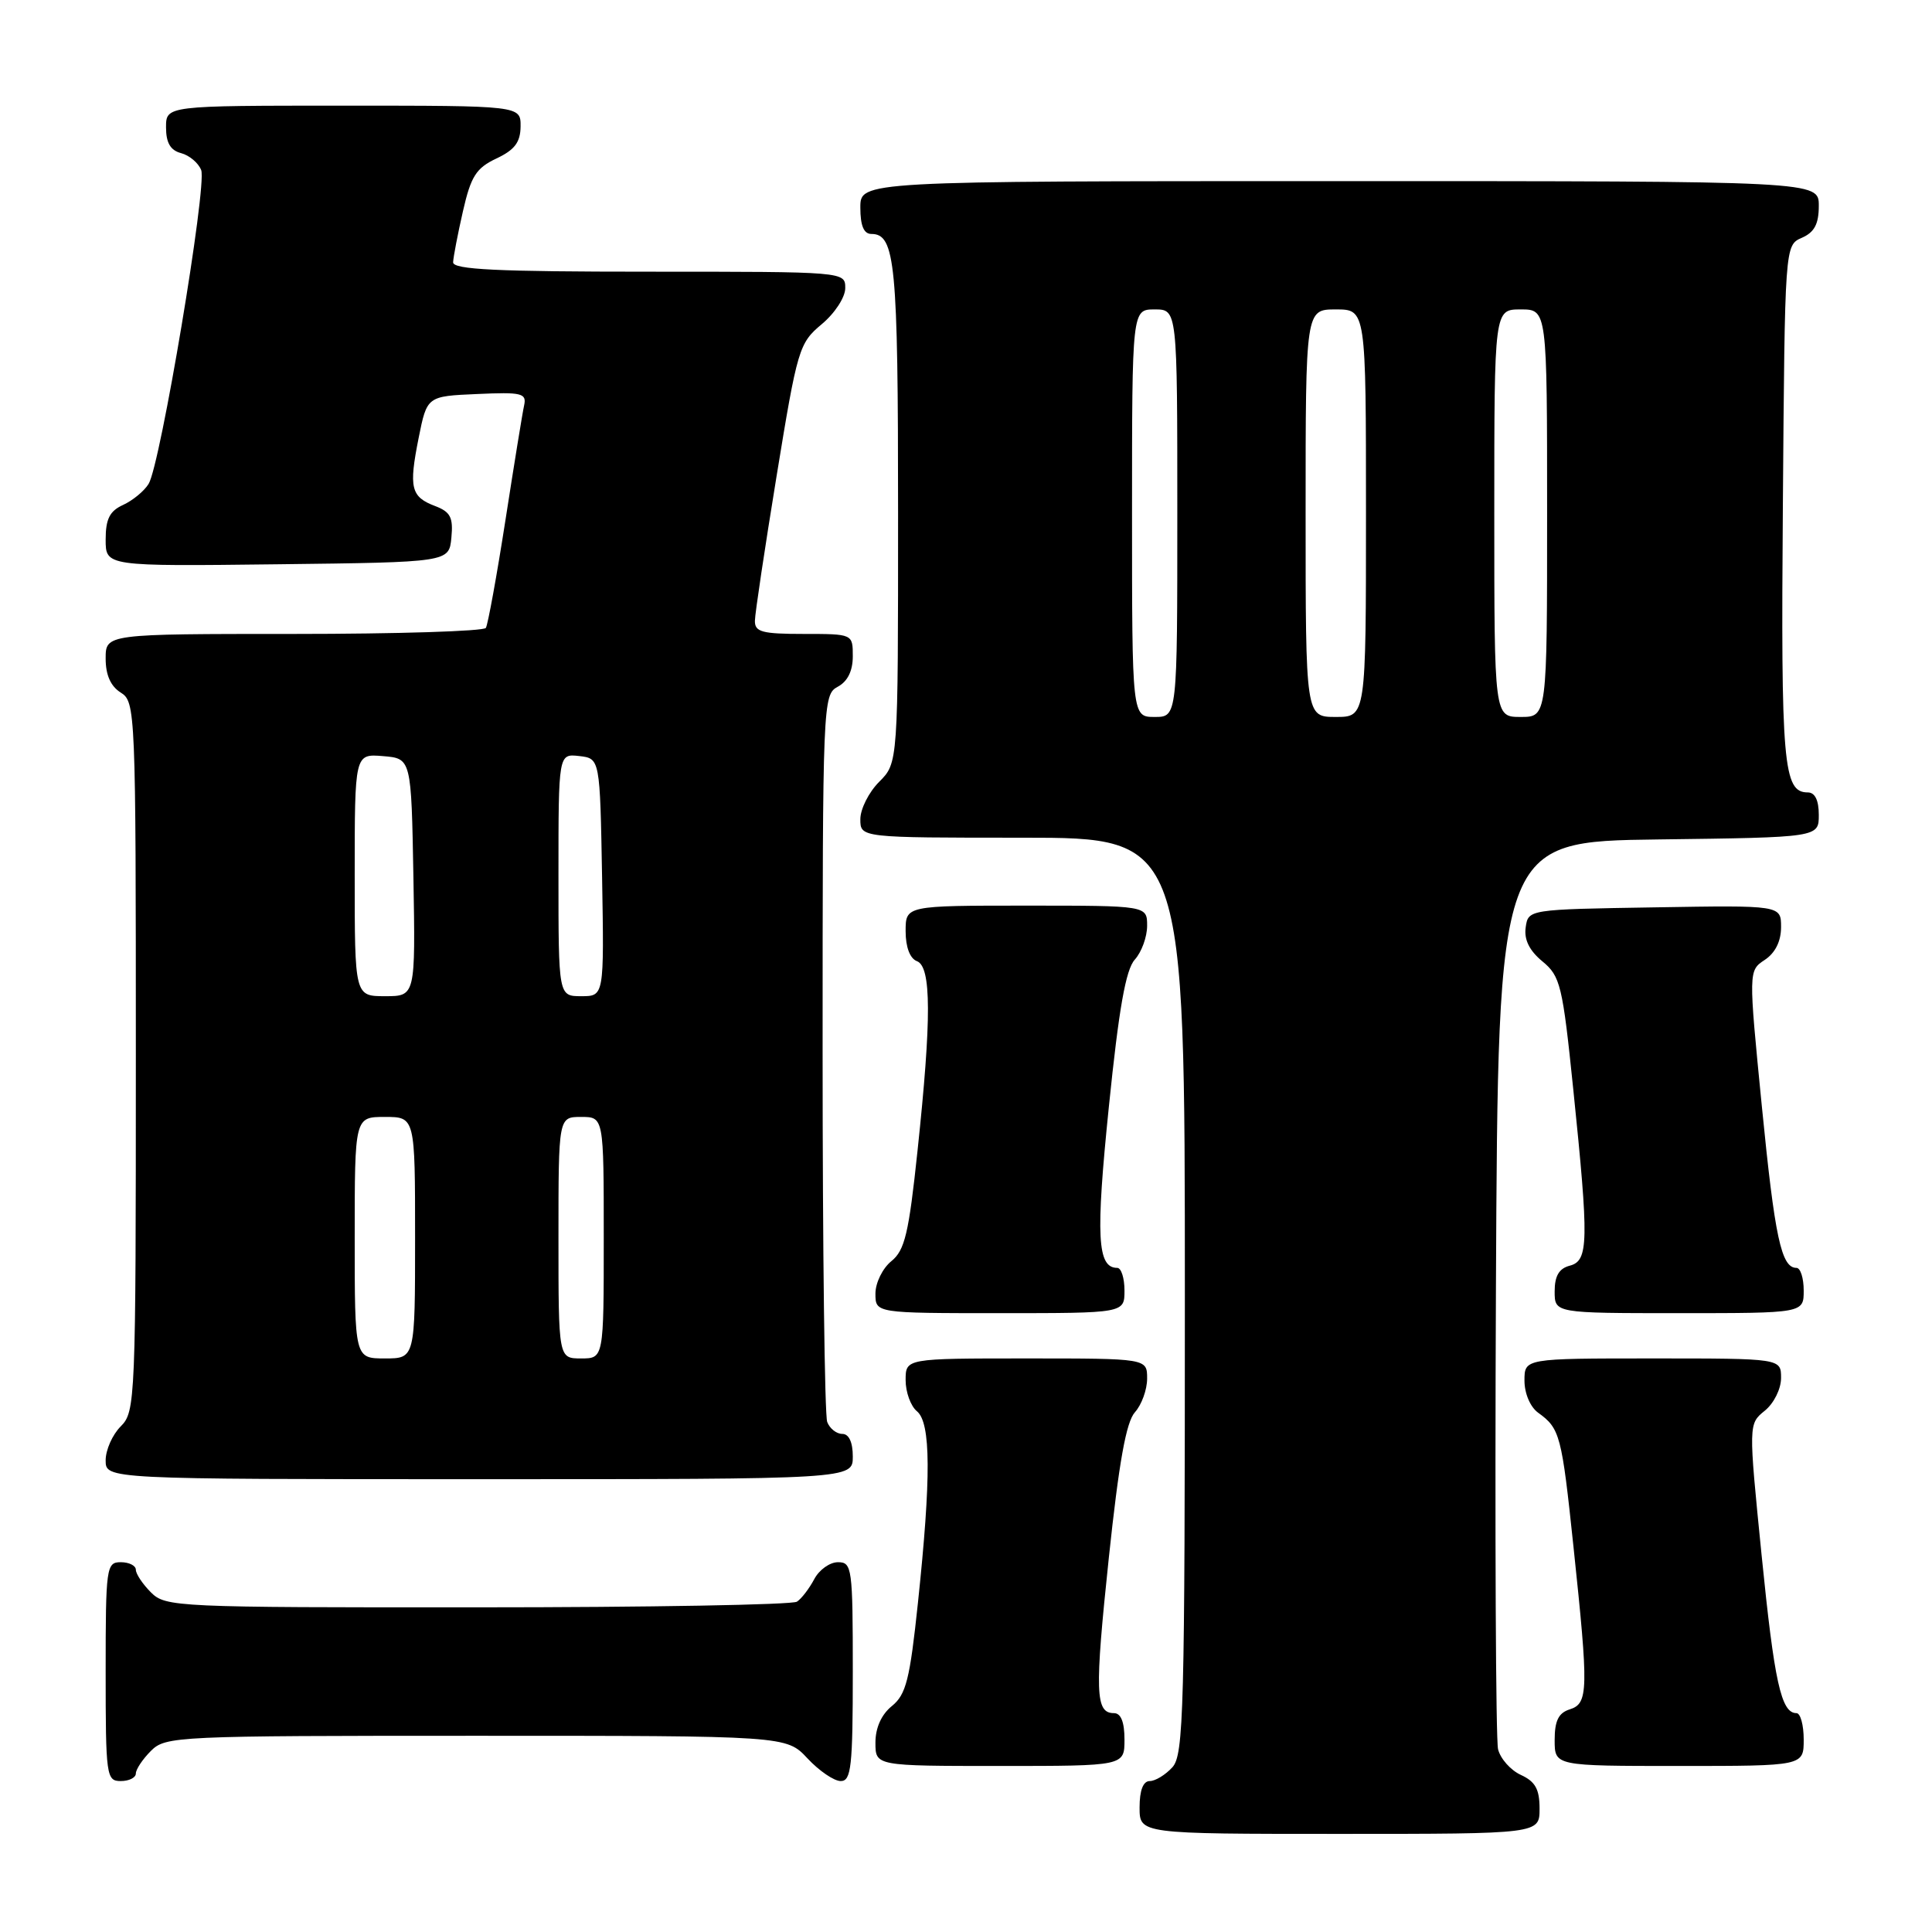 <?xml version="1.0" encoding="UTF-8" standalone="no"?>
<!DOCTYPE svg PUBLIC "-//W3C//DTD SVG 1.1//EN" "http://www.w3.org/Graphics/SVG/1.1/DTD/svg11.dtd" >
<svg xmlns="http://www.w3.org/2000/svg" xmlns:xlink="http://www.w3.org/1999/xlink" version="1.1" viewBox="0 0 256 256">
 <g >
 <path fill="currentColor"
d=" M 204.00 239.66 C 204.00 237.08 203.44 236.07 201.53 235.19 C 200.17 234.57 198.81 233.04 198.50 231.78 C 198.20 230.53 198.07 202.95 198.22 170.50 C 198.50 111.50 198.50 111.50 219.75 111.23 C 241.00 110.96 241.00 110.96 241.00 107.98 C 241.00 106.03 240.49 105.00 239.54 105.00 C 236.29 105.00 235.97 101.32 236.24 66.79 C 236.50 32.50 236.50 32.50 238.75 31.51 C 240.42 30.78 241.00 29.69 241.00 27.26 C 241.00 24.00 241.00 24.00 177.50 24.00 C 114.00 24.00 114.00 24.00 114.00 27.50 C 114.00 29.91 114.46 31.00 115.46 31.00 C 118.63 31.00 119.00 34.84 119.00 67.98 C 119.00 101.09 119.00 101.09 116.50 103.59 C 115.12 104.97 114.00 107.20 114.00 108.55 C 114.00 111.00 114.00 111.00 135.50 111.00 C 157.00 111.00 157.00 111.00 157.00 171.67 C 157.00 226.72 156.85 232.51 155.35 234.17 C 154.43 235.18 153.08 236.00 152.35 236.00 C 151.47 236.00 151.00 237.23 151.00 239.50 C 151.00 243.00 151.00 243.00 177.50 243.00 C 204.00 243.00 204.00 243.00 204.00 239.66 Z  M 18.00 235.00 C 18.00 234.45 18.90 233.10 20.00 232.00 C 21.94 230.06 23.33 230.00 63.10 230.00 C 104.20 230.00 104.20 230.00 107.00 233.00 C 108.54 234.65 110.52 236.00 111.40 236.00 C 112.79 236.00 113.00 234.12 113.00 221.50 C 113.00 207.75 112.90 207.00 111.04 207.00 C 109.95 207.00 108.54 208.01 107.89 209.25 C 107.23 210.49 106.21 211.83 105.60 212.23 C 105.00 212.64 85.94 212.98 63.25 212.98 C 23.32 213.00 21.94 212.94 20.00 211.00 C 18.90 209.90 18.00 208.55 18.00 208.00 C 18.00 207.45 17.10 207.00 16.00 207.00 C 14.09 207.00 14.00 207.67 14.00 221.50 C 14.00 235.33 14.09 236.00 16.00 236.00 C 17.10 236.00 18.00 235.55 18.00 235.00 Z  M 149.00 230.50 C 149.00 228.18 148.53 227.00 147.61 227.00 C 145.13 227.00 145.04 224.30 146.92 206.46 C 148.27 193.73 149.22 188.42 150.39 187.12 C 151.27 186.14 152.00 184.14 152.00 182.67 C 152.00 180.00 152.00 180.00 136.00 180.00 C 120.00 180.00 120.00 180.00 120.00 182.88 C 120.00 184.46 120.67 186.32 121.50 187.00 C 123.35 188.53 123.39 195.74 121.63 212.39 C 120.56 222.54 120.06 224.53 118.19 226.05 C 116.79 227.18 116.00 228.94 116.00 230.91 C 116.00 234.00 116.00 234.00 132.50 234.00 C 149.00 234.00 149.00 234.00 149.00 230.50 Z  M 239.00 230.50 C 239.00 228.57 238.57 227.00 238.04 227.00 C 236.01 227.00 235.11 222.89 233.42 206.05 C 231.68 188.68 231.68 188.68 233.84 186.93 C 235.05 185.95 236.00 184.04 236.00 182.59 C 236.00 180.00 236.00 180.00 219.00 180.00 C 202.00 180.00 202.00 180.00 202.00 182.94 C 202.00 184.64 202.77 186.44 203.81 187.19 C 206.71 189.29 206.93 190.09 208.50 205.01 C 210.51 224.02 210.47 225.72 208.00 226.50 C 206.51 226.97 206.00 228.01 206.00 230.57 C 206.00 234.00 206.00 234.00 222.50 234.00 C 239.00 234.00 239.00 234.00 239.00 230.50 Z  M 113.00 193.00 C 113.00 191.10 112.49 190.00 111.61 190.00 C 110.84 190.00 109.94 189.29 109.61 188.42 C 109.27 187.55 109.00 165.51 109.00 139.45 C 109.00 93.09 109.04 92.05 111.00 91.00 C 112.31 90.30 113.00 88.91 113.00 86.96 C 113.00 84.00 113.00 84.00 106.50 84.00 C 100.97 84.00 100.00 83.74 100.03 82.25 C 100.04 81.29 101.34 72.64 102.91 63.03 C 105.66 46.19 105.88 45.47 108.88 42.96 C 110.62 41.51 112.00 39.39 112.00 38.18 C 112.00 36.00 112.00 36.00 86.00 36.00 C 65.84 36.00 60.01 35.72 60.04 34.75 C 60.07 34.06 60.65 31.02 61.34 28.00 C 62.40 23.35 63.09 22.27 65.78 21.00 C 68.20 19.86 68.96 18.85 68.98 16.75 C 69.00 14.00 69.00 14.00 45.50 14.00 C 22.00 14.00 22.00 14.00 22.00 16.88 C 22.00 18.92 22.58 19.92 23.99 20.29 C 25.09 20.58 26.29 21.59 26.66 22.54 C 27.45 24.61 21.25 61.63 19.69 64.12 C 19.10 65.08 17.57 66.33 16.30 66.91 C 14.53 67.72 14.00 68.77 14.00 71.50 C 14.00 75.04 14.00 75.04 36.75 74.77 C 59.50 74.50 59.50 74.50 59.81 71.25 C 60.07 68.57 59.69 67.83 57.67 67.06 C 54.44 65.84 54.15 64.65 55.47 58.04 C 56.58 52.50 56.58 52.50 63.21 52.21 C 69.14 51.94 69.80 52.10 69.45 53.71 C 69.23 54.69 68.12 61.55 66.97 68.95 C 65.82 76.34 64.65 82.75 64.38 83.20 C 64.11 83.64 52.66 84.00 38.94 84.00 C 14.00 84.00 14.00 84.00 14.00 87.26 C 14.00 89.44 14.66 90.93 16.00 91.77 C 17.95 92.99 18.00 94.10 18.00 140.01 C 18.00 185.67 17.94 187.06 16.00 189.00 C 14.90 190.10 14.00 192.12 14.00 193.50 C 14.00 196.00 14.00 196.00 63.50 196.00 C 113.00 196.00 113.00 196.00 113.00 193.00 Z  M 149.00 171.00 C 149.00 169.35 148.57 168.00 148.04 168.00 C 145.39 168.00 145.17 163.86 146.93 146.65 C 148.26 133.61 149.17 128.47 150.37 127.15 C 151.27 126.15 152.00 124.14 152.00 122.67 C 152.00 120.00 152.00 120.00 136.00 120.00 C 120.00 120.00 120.00 120.00 120.00 123.39 C 120.00 125.49 120.57 127.01 121.50 127.36 C 123.42 128.10 123.44 134.94 121.58 152.45 C 120.42 163.45 119.89 165.67 118.11 167.11 C 116.95 168.05 116.00 169.98 116.00 171.41 C 116.00 174.00 116.00 174.00 132.50 174.00 C 149.00 174.00 149.00 174.00 149.00 171.00 Z  M 239.00 171.00 C 239.00 169.35 238.57 168.00 238.04 168.00 C 236.03 168.00 235.17 163.99 233.45 146.56 C 231.68 128.62 231.68 128.62 233.84 127.19 C 235.23 126.27 236.00 124.72 236.00 122.85 C 236.00 119.95 236.00 119.95 219.25 120.23 C 202.50 120.50 202.50 120.50 202.16 122.89 C 201.93 124.51 202.65 125.96 204.38 127.39 C 206.76 129.35 207.05 130.54 208.47 144.38 C 210.55 164.59 210.50 167.06 208.00 167.71 C 206.58 168.08 206.00 169.07 206.00 171.12 C 206.00 174.00 206.00 174.00 222.50 174.00 C 239.00 174.00 239.00 174.00 239.00 171.00 Z  M 150.00 68.00 C 150.00 41.00 150.00 41.00 153.00 41.00 C 156.00 41.00 156.00 41.00 156.00 68.00 C 156.00 95.00 156.00 95.00 153.00 95.00 C 150.00 95.00 150.00 95.00 150.00 68.00 Z  M 173.00 68.00 C 173.00 41.00 173.00 41.00 177.00 41.00 C 181.00 41.00 181.00 41.00 181.00 68.00 C 181.00 95.00 181.00 95.00 177.00 95.00 C 173.00 95.00 173.00 95.00 173.00 68.00 Z  M 198.00 68.00 C 198.00 41.00 198.00 41.00 201.50 41.00 C 205.00 41.00 205.00 41.00 205.00 68.00 C 205.00 95.00 205.00 95.00 201.50 95.00 C 198.00 95.00 198.00 95.00 198.00 68.00 Z  M 47.00 164.00 C 47.00 148.00 47.00 148.00 51.00 148.00 C 55.00 148.00 55.00 148.00 55.00 164.00 C 55.00 180.00 55.00 180.00 51.00 180.00 C 47.00 180.00 47.00 180.00 47.00 164.00 Z  M 74.00 164.00 C 74.00 148.00 74.00 148.00 77.00 148.00 C 80.00 148.00 80.00 148.00 80.00 164.00 C 80.00 180.00 80.00 180.00 77.00 180.00 C 74.00 180.00 74.00 180.00 74.00 164.00 Z  M 47.00 115.94 C 47.00 99.88 47.00 99.88 50.75 100.19 C 54.50 100.50 54.50 100.50 54.78 116.25 C 55.05 132.00 55.05 132.00 51.03 132.00 C 47.00 132.00 47.00 132.00 47.00 115.94 Z  M 74.00 115.93 C 74.00 99.87 74.00 99.87 76.75 100.18 C 79.50 100.50 79.50 100.50 79.78 116.25 C 80.05 132.00 80.05 132.00 77.03 132.00 C 74.00 132.00 74.00 132.00 74.00 115.93 Z "/>
</g>
</svg>